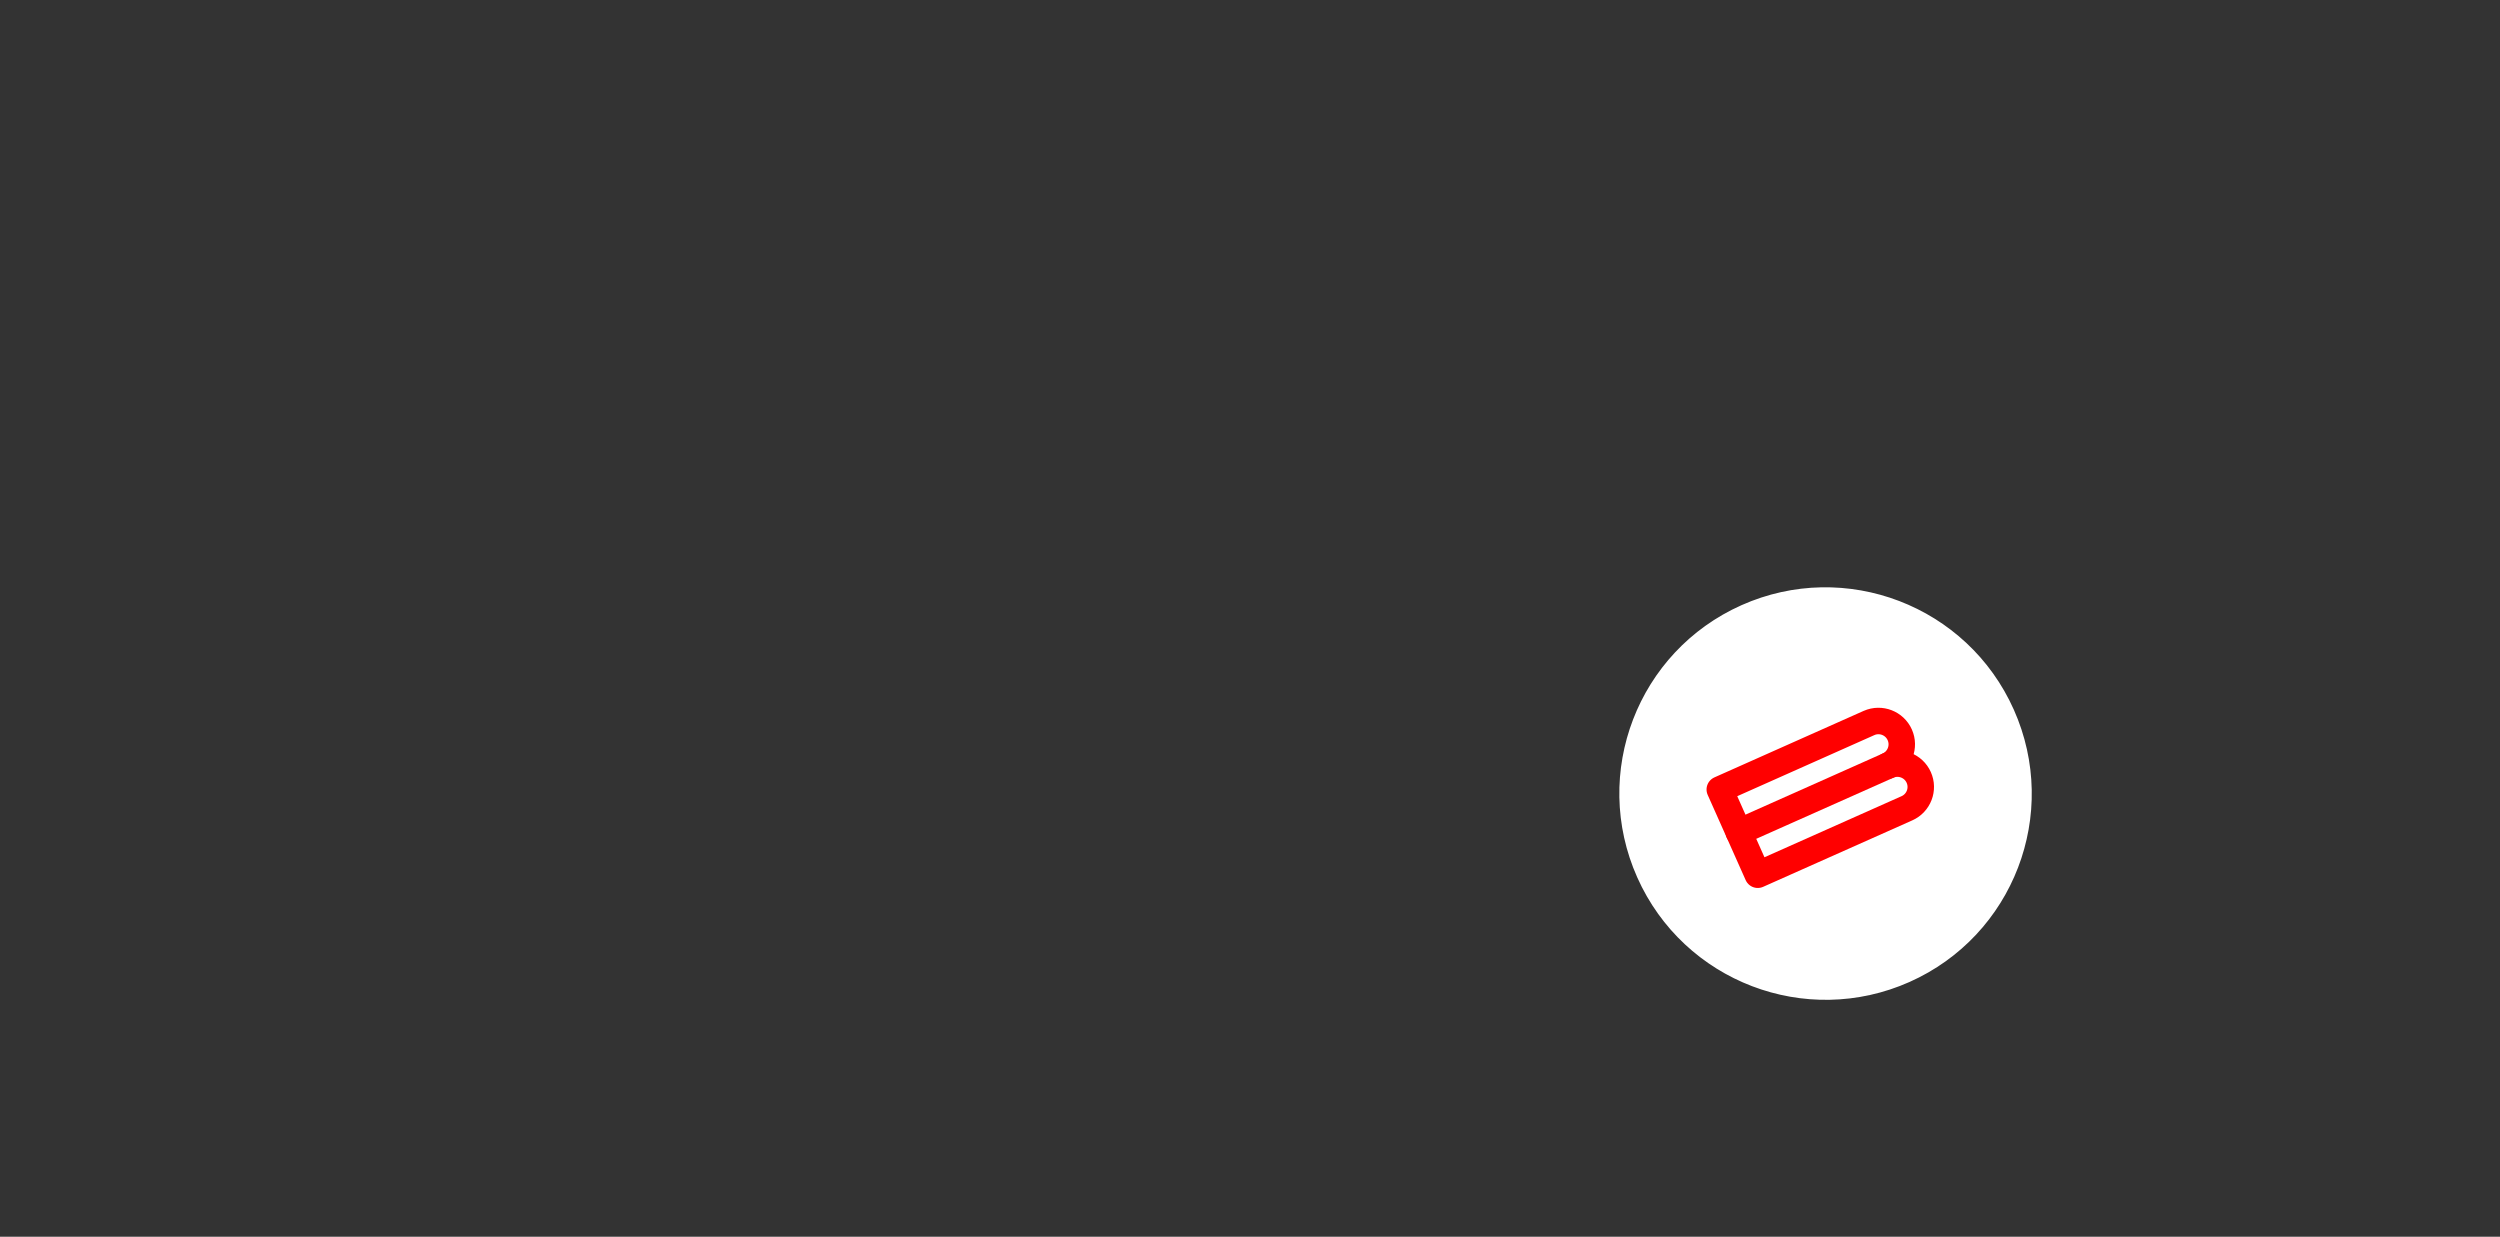 <?xml version="1.0" encoding="UTF-8" standalone="no"?>
<!DOCTYPE svg PUBLIC "-//W3C//DTD SVG 1.1//EN" "http://www.w3.org/Graphics/SVG/1.1/DTD/svg11.dtd">
<svg width="100%" height="100%" viewBox="0 0 283 140" version="1.1" xmlns="http://www.w3.org/2000/svg" xmlns:xlink="http://www.w3.org/1999/xlink" xml:space="preserve" xmlns:serif="http://www.serif.com/" style="fill-rule:evenodd;clip-rule:evenodd;stroke-linecap:round;stroke-linejoin:round;stroke-miterlimit:1.5;">
    <rect x="0" y="0" width="283" height="140" fill="#333333" stroke="none"/>
    <g transform="matrix(0.835,-0.372,0.4,0.897,-301.298,-263.676)">
        <ellipse cx="350" cy="539.25" rx="25" ry="23.25" style="fill:white;stroke:white;stroke-width:1.05px;"/>
    </g>
    <g transform="matrix(0.386,-0.172,0.172,0.386,1.003,31.096)">
        <path d="M362.5,337.5L362.5,312.5L406.25,312.5L406.29,312.5C409.721,312.522 412.5,315.314 412.5,318.75C412.5,322.199 409.699,325 406.25,325C409.699,325 412.5,327.801 412.5,331.25C412.5,334.699 409.699,337.5 406.25,337.5L362.5,337.5Z" style="fill:none;stroke:red;stroke-width:7.09px;"/>
    </g>
    <g transform="matrix(0.386,-0.172,0.172,0.386,1.003,31.096)">
        <path d="M406.5,325L362.5,325" style="fill:none;stroke:red;stroke-width:7.09px;"/>
    </g>
</svg>
